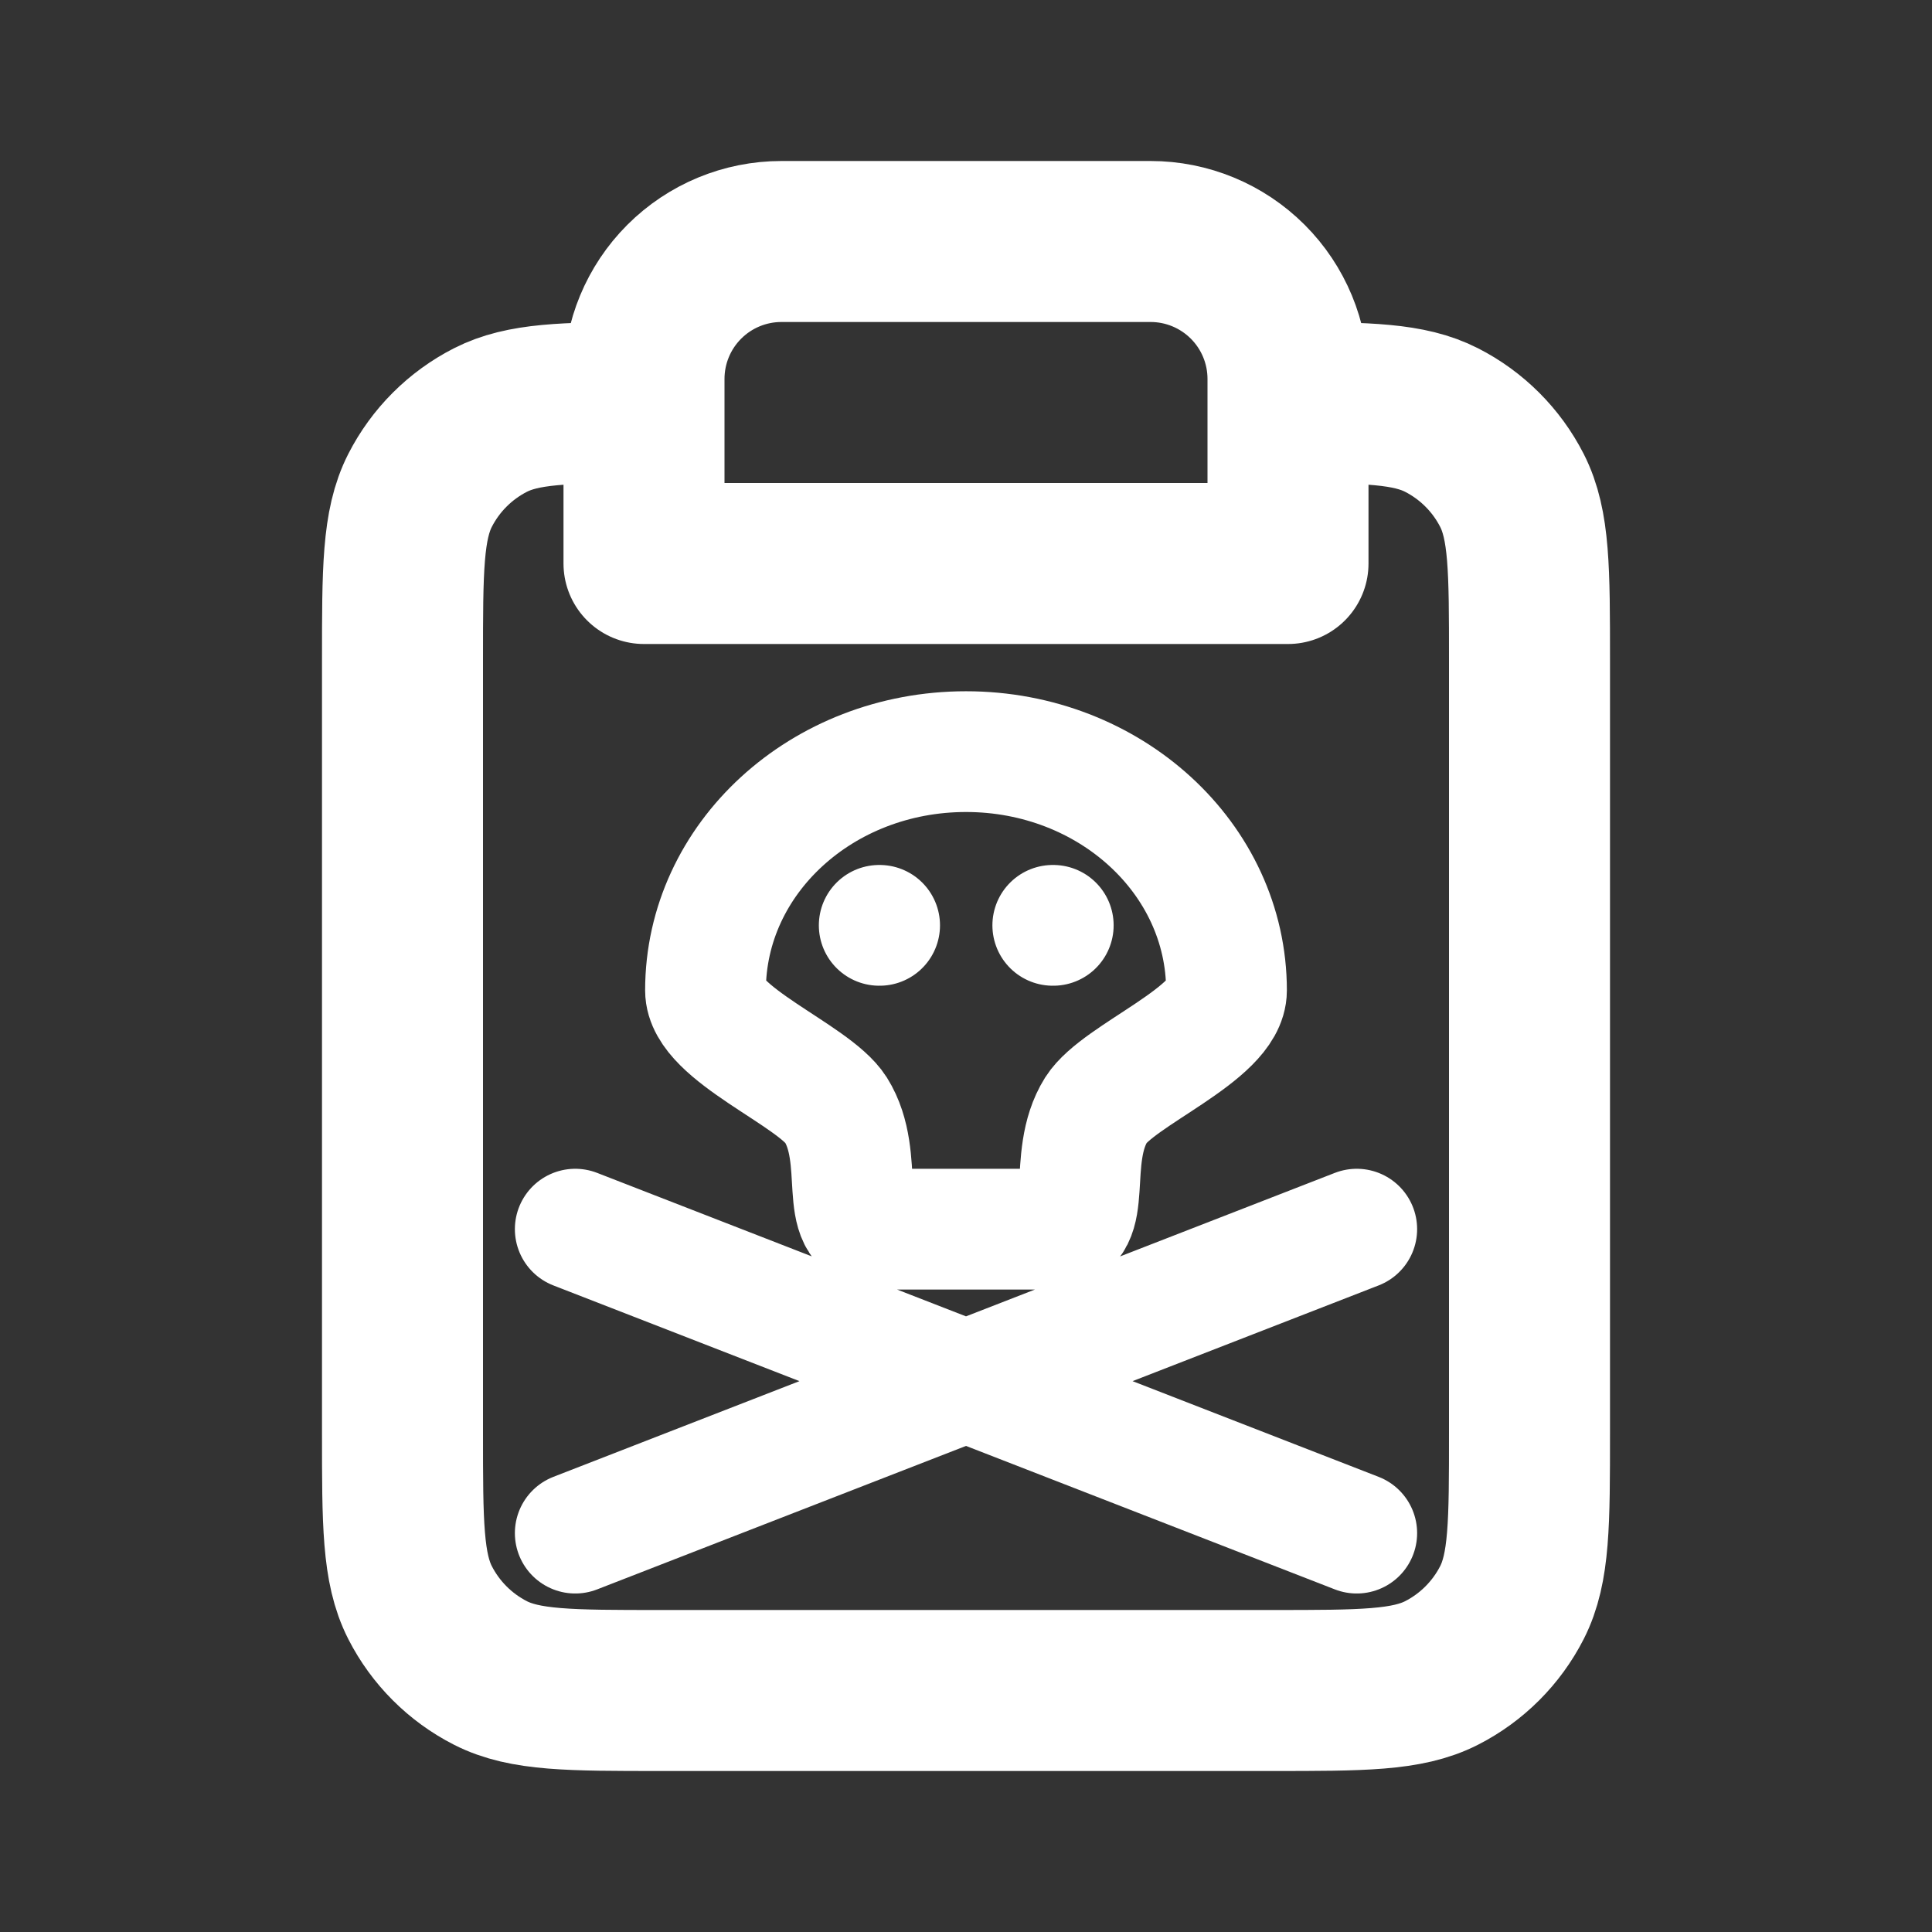 <?xml version="1.0" encoding="utf-8"?>
<svg viewBox="0 0 24 24" width="30px" height="30px" fill="none" xmlns="http://www.w3.org/2000/svg">
  <rect x="0" y="0" width="24" height="24" fill="#333333" stroke="none"/>
  <path d="M8 5C7.012 5.001 6.494 5.013 6.092 5.218C5.716 5.41 5.41 5.716 5.218 6.092C5 6.52 5 7.08 5 8.2V17.8C5 18.92 5 19.48 5.218 19.908C5.41 20.284 5.716 20.59 6.092 20.782C6.52 21 7.08 21 8.2 21H15.8C16.92 21 17.48 21 17.908 20.782C18.284 20.59 18.59 20.284 18.782 19.908C19 19.48 19 18.92 19 17.8V8.2C19 7.08 19 6.52 18.782 6.092C18.59 5.716 18.284 5.41 17.908 5.218C17.506 5.013 16.988 5.001 16 5M8 5V7H16V5M8 5V4.707C8 4.254 8.18 3.82 8.5 3.5C8.82 3.18 9.254 3 9.707 3H14.293C14.746 3 15.18 3.18 15.5 3.5C15.82 3.82 16 4.254 16 4.707V5" stroke="#fff" stroke-width="2" stroke-linecap="round" stroke-linejoin="round" transform="matrix(1, 0, 0, 1, 4.440892098500626e-16, 4.440892098500626e-16)"/>
  <path d="M 10.922 11.495 L 10.927 11.495 M 13.078 11.495 L 13.084 11.495 M 7.146 15.269 L 16.854 19.045 M 16.854 15.269 L 7.146 19.045 M 15.236 12.303 C 15.236 10.664 13.787 9.337 12 9.337 C 10.212 9.337 8.764 10.664 8.764 12.303 C 8.764 12.843 10.107 13.351 10.383 13.786 C 10.764 14.394 10.383 15.269 10.922 15.269 C 10.922 15.269 11.622 15.269 12 15.269 C 12.378 15.269 12.809 15.269 13.078 15.269 C 13.617 15.269 13.236 14.394 13.617 13.786 C 13.893 13.351 15.236 12.843 15.236 12.303 Z" stroke="#fff" stroke-linecap="round" stroke-linejoin="round" style="stroke-width: 1.5px;" transform="matrix(1, 0, 0, 1, 4.440892098500626e-16, 4.440892098500626e-16)"/>
</svg>
